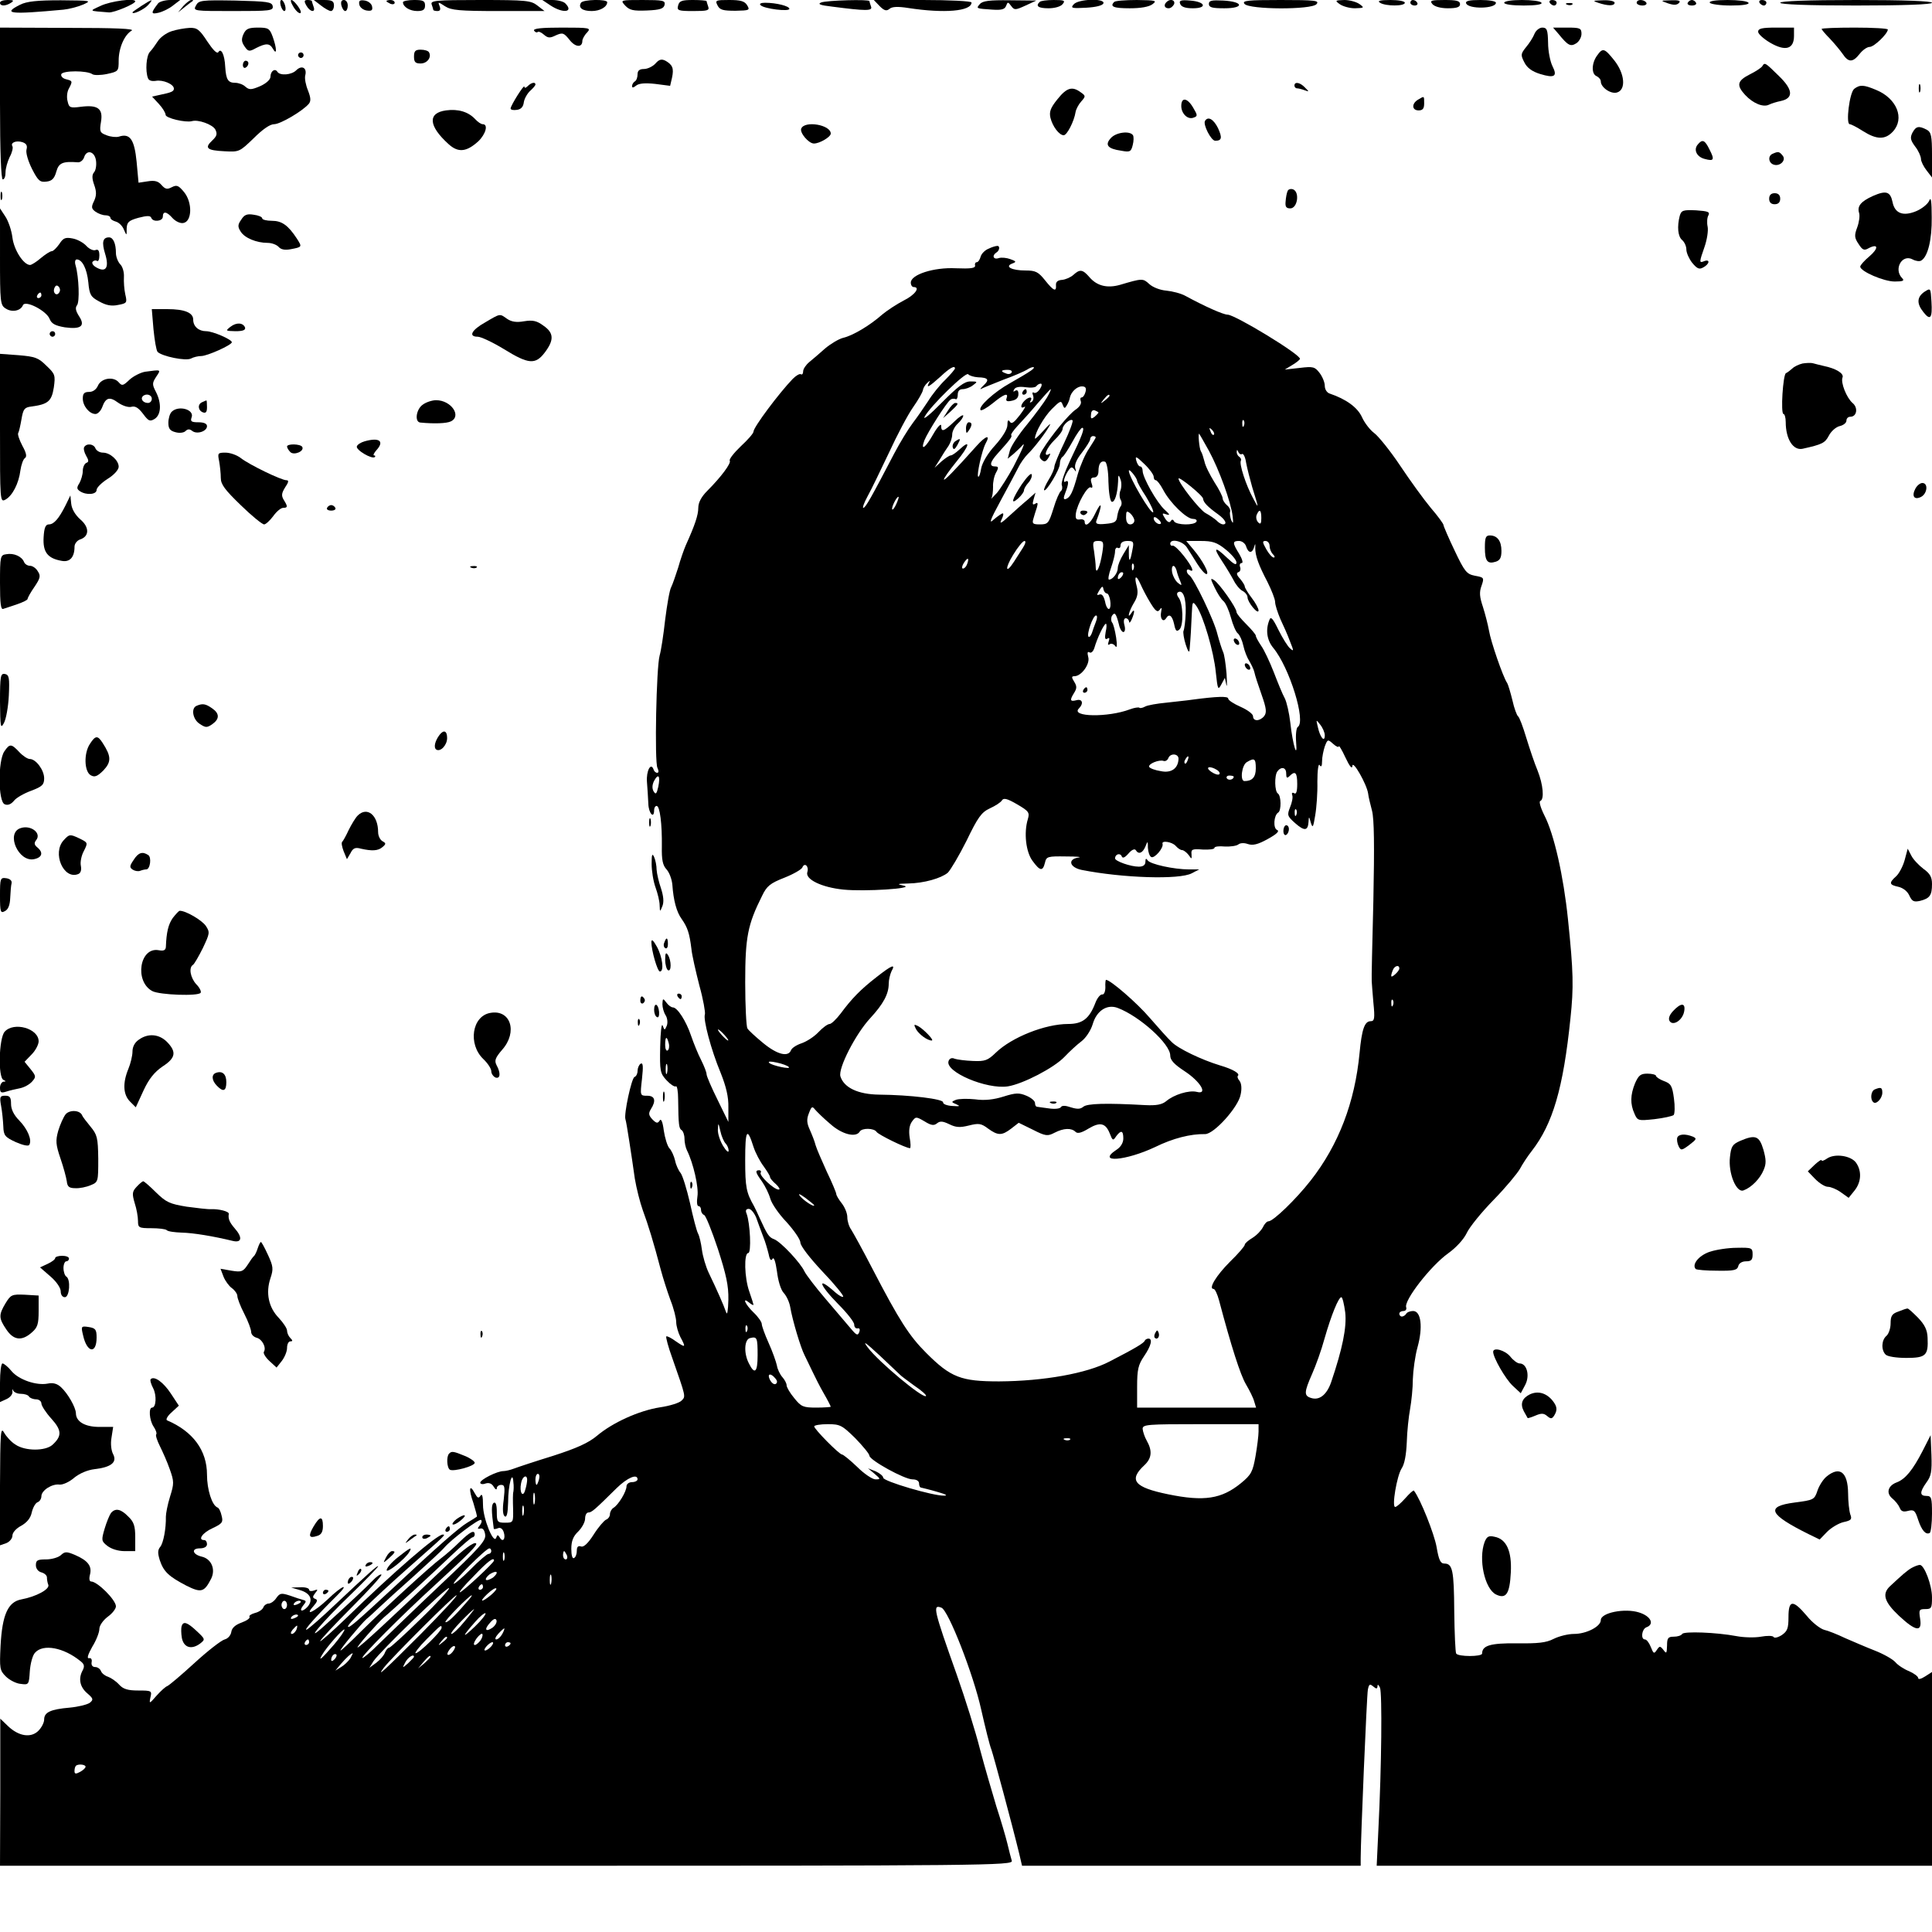 <?xml version="1.0" standalone="no"?>
<!DOCTYPE svg PUBLIC "-//W3C//DTD SVG 20010904//EN"
 "http://www.w3.org/TR/2001/REC-SVG-20010904/DTD/svg10.dtd">
<svg version="1.0" xmlns="http://www.w3.org/2000/svg"
 width="700pt" height="700pt" viewBox="0 0 700 700"
 preserveAspectRatio="xMidYMid meet">
<g transform="translate(0,700) scale(0.1,-0.1)"
fill="#000000" stroke="none">
<path d="M0 6990 c0 -13 20 -13 40 0 12 8 9 10 -12 10 -16 0 -28 -4 -28 -10z"/>
<path d="M73 6983 c-66 -33 -37 -36 157 -18 20 2 51 10 70 18 34 15 31 15 -80
16 -86 0 -123 -4 -147 -16z"/>
<path d="M365 6979 c-43 -20 -45 -18 30 -24 19 -1 95 31 95 40 0 13 -89 1
-125 -16z"/>
<path d="M513 6979 c-18 -12 -33 -22 -33 -24 0 -9 41 10 56 26 22 24 17 24
-23 -2z"/>
<path d="M573 6988 c-27 -35 -27 -41 2 -34 16 4 40 16 53 27 l25 19 -35 0
c-20 0 -40 -6 -45 -12z"/>
<path d="M664 6978 l-19 -23 25 20 c14 11 27 21 29 22 2 2 0 3 -6 3 -5 0 -18
-10 -29 -22z"/>
<path d="M710 6980 c-11 -20 -8 -20 135 -20 134 0 146 1 143 18 -3 15 -19 17
-135 20 -124 2 -133 1 -143 -18z"/>
<path d="M1017 6980 c3 -11 9 -20 13 -20 5 0 6 9 3 20 -3 11 -9 20 -13 20 -5
0 -6 -9 -3 -20z"/>
<path d="M1060 6981 c11 -22 30 -37 30 -24 -1 11 -26 43 -34 43 -4 0 -2 -9 4
-19z"/>
<path d="M1110 6980 c13 -24 35 -27 26 -4 -3 9 -6 18 -6 20 0 2 -7 4 -15 4
-13 0 -14 -4 -5 -20z"/>
<path d="M1163 6980 c14 -11 30 -20 36 -20 6 0 11 9 11 20 0 16 -7 20 -36 20
l-37 0 26 -20z"/>
<path d="M1237 6980 c3 -11 9 -20 14 -20 5 0 9 9 9 20 0 11 -6 20 -14 20 -9 0
-12 -7 -9 -20z"/>
<path d="M1302 6983 c2 -10 14 -19 26 -21 19 -3 23 1 20 15 -2 10 -14 19 -26
21 -19 3 -23 -1 -20 -15z"/>
<path d="M1400 6996 c0 -2 7 -6 15 -10 8 -3 15 -1 15 4 0 6 -7 10 -15 10 -8 0
-15 -2 -15 -4z"/>
<path d="M1460 6992 c0 -17 25 -32 52 -32 21 0 28 5 28 20 0 17 -7 20 -40 20
-22 0 -40 -4 -40 -8z"/>
<path d="M1564 6984 c3 -9 6 -18 6 -20 0 -2 7 -4 15 -4 10 0 12 6 8 17 -7 17
-6 17 20 0 22 -14 51 -17 193 -17 l167 0 -26 20 c-23 18 -40 20 -207 20 -162
0 -181 -2 -176 -16z"/>
<path d="M1995 6980 c46 -30 85 -24 53 8 -7 7 -28 12 -47 12 l-36 0 30 -20z"/>
<path d="M2105 6990 c-11 -18 5 -30 39 -30 30 0 56 15 56 32 0 12 -88 10 -95
-2z"/>
<path d="M2265 6980 c16 -17 29 -20 79 -18 49 2 61 7 64 21 3 15 -6 17 -79 17
-82 0 -82 0 -64 -20z"/>
<path d="M2457 6980 c-5 -18 0 -20 55 -20 51 0 59 2 54 16 -3 9 -6 18 -6 20 0
2 -22 4 -49 4 -40 0 -50 -3 -54 -20z"/>
<path d="M2600 6980 c8 -16 20 -19 65 -19 50 1 53 2 42 20 -9 15 -24 19 -65
19 -49 0 -52 -1 -42 -20z"/>
<path d="M2975 6991 c-14 -6 -3 -10 40 -15 123 -16 147 -16 141 0 -3 9 -6 18
-6 20 0 7 -154 3 -175 -5z"/>
<path d="M3187 6978 c17 -17 25 -19 36 -10 9 8 30 9 68 3 130 -20 229 -12 229
20 0 5 -80 9 -177 9 l-177 0 21 -22z"/>
<path d="M3550 6985 c-14 -16 -14 -16 47 -20 31 -2 43 1 48 13 6 16 7 16 19 0
11 -15 15 -15 52 2 l39 18 -96 1 c-74 1 -99 -2 -109 -14z"/>
<path d="M3767 6993 c-16 -15 -5 -23 32 -23 22 0 44 6 51 15 11 13 6 15 -32
15 -25 0 -48 -3 -51 -7z"/>
<path d="M3890 6984 c-12 -13 -7 -15 45 -12 36 2 60 8 63 16 6 19 -92 16 -108
-4z"/>
<path d="M4037 6993 c-17 -17 -2 -23 56 -23 40 0 70 5 83 15 17 13 12 14 -57
15 -42 0 -79 -3 -82 -7z"/>
<path d="M4227 6993 c-12 -11 -8 -23 7 -23 8 0 16 7 20 15 5 15 -14 21 -27 8z"/>
<path d="M4276 6986 c4 -11 19 -16 46 -16 54 0 45 24 -10 28 -34 3 -41 0 -36
-12z"/>
<path d="M4380 6986 c0 -13 12 -16 56 -16 73 0 70 24 -4 28 -42 2 -52 0 -52
-12z"/>
<path d="M4509 6986 c17 -21 243 -22 261 -1 11 13 -3 15 -130 15 -119 0 -141
-2 -131 -14z"/>
<path d="M4854 6985 c11 -8 36 -15 55 -15 34 1 35 2 17 15 -11 8 -36 15 -55
15 -34 -1 -35 -2 -17 -15z"/>
<path d="M5000 6990 c20 -13 90 -13 90 0 0 6 -24 10 -52 10 -38 0 -49 -3 -38
-10z"/>
<path d="M5110 6990 c0 -5 7 -10 16 -10 8 0 12 5 9 10 -3 6 -10 10 -16 10 -5
0 -9 -4 -9 -10z"/>
<path d="M5190 6985 c8 -9 30 -15 56 -15 32 0 44 4 44 15 0 12 -13 15 -56 15
-49 0 -55 -2 -44 -15z"/>
<path d="M5312 6988 c8 -22 108 -20 108 2 0 6 -25 10 -56 10 -40 0 -55 -3 -52
-12z"/>
<path d="M5450 6990 c0 -6 30 -10 71 -10 44 0 68 4 64 10 -3 6 -35 10 -71 10
-36 0 -64 -4 -64 -10z"/>
<path d="M5615 6990 c3 -5 10 -10 16 -10 5 0 9 5 9 10 0 6 -7 10 -16 10 -8 0
-12 -4 -9 -10z"/>
<path d="M5790 6990 c36 -12 60 -12 60 0 0 6 -19 10 -42 9 -37 -1 -39 -2 -18
-9z"/>
<path d="M5930 6990 c0 -5 9 -10 21 -10 11 0 17 5 14 10 -3 6 -13 10 -21 10
-8 0 -14 -4 -14 -10z"/>
<path d="M6043 6988 c21 -7 32 -7 40 1 8 8 0 11 -28 10 -40 -1 -40 -1 -12 -11z"/>
<path d="M6115 6990 c-3 -5 3 -10 15 -10 12 0 18 5 15 10 -3 6 -10 10 -15 10
-5 0 -12 -4 -15 -10z"/>
<path d="M6195 6990 c3 -5 38 -10 76 -10 44 0 68 4 64 10 -3 6 -38 10 -76 10
-44 0 -68 -4 -64 -10z"/>
<path d="M6375 6990 c3 -5 10 -10 16 -10 5 0 9 5 9 10 0 6 -7 10 -16 10 -8 0
-12 -4 -9 -10z"/>
<path d="M6450 6990 c0 -6 98 -10 275 -10 177 0 275 4 275 10 0 6 -98 10 -275
10 -177 0 -275 -4 -275 -10z"/>
<path d="M2756 6981 c13 -13 104 -24 104 -13 0 10 -47 22 -88 22 -16 0 -22 -4
-16 -9z"/>
<path d="M5678 6983 c7 -3 16 -2 19 1 4 3 -2 6 -13 5 -11 0 -14 -3 -6 -6z"/>
<path d="M0 6625 c0 -177 4 -275 10 -275 6 0 10 11 10 25 0 15 7 39 15 56 9
16 13 34 10 39 -8 13 13 22 36 15 15 -5 19 -13 15 -27 -3 -12 6 -42 20 -70 22
-43 29 -49 52 -46 20 2 29 11 36 36 9 32 23 38 78 34 9 -1 20 8 23 19 10 29
39 20 43 -14 2 -16 -1 -34 -7 -41 -8 -9 -8 -22 0 -45 9 -25 9 -39 0 -59 -11
-22 -10 -28 5 -39 10 -7 26 -13 36 -13 10 0 18 -4 18 -9 0 -5 9 -11 20 -14 11
-3 24 -16 29 -29 10 -23 10 -23 10 4 1 23 7 29 43 39 31 8 43 8 46 0 6 -17 42
-13 42 4 0 21 14 19 35 -5 11 -12 28 -20 39 -18 32 5 34 74 3 112 -20 24 -26
27 -44 18 -17 -9 -24 -8 -38 8 -12 14 -25 17 -50 13 l-33 -5 -7 76 c-8 81 -24
104 -64 91 -10 -3 -30 -1 -45 5 -24 9 -26 13 -20 49 8 48 -12 62 -74 54 -38
-5 -42 -3 -47 20 -4 14 -2 34 4 45 15 28 14 29 -10 35 -12 3 -19 11 -17 18 5
14 94 14 113 0 6 -4 29 -4 53 1 41 9 42 10 42 49 0 45 21 93 47 108 13 7 -60
10 -229 10 l-248 1 0 -275z"/>
<path d="M622 6887 c-19 -6 -41 -22 -50 -36 -9 -14 -22 -32 -29 -39 -13 -14
-17 -69 -7 -95 3 -9 14 -12 28 -10 26 5 66 -12 66 -28 0 -10 -8 -14 -52 -23
l-27 -6 25 -27 c13 -14 24 -32 24 -39 0 -12 72 -29 95 -23 23 7 75 -12 85 -30
8 -16 6 -24 -11 -40 -29 -27 -20 -36 44 -39 54 -3 55 -2 106 47 32 32 59 51
74 51 23 0 104 48 126 74 8 10 7 22 -3 48 -8 19 -13 44 -10 55 7 27 -12 38
-32 19 -17 -18 -60 -21 -69 -6 -9 14 -25 2 -25 -18 0 -10 -15 -24 -37 -34 -33
-14 -40 -14 -54 -2 -8 8 -25 14 -37 14 -26 0 -33 12 -36 58 -2 44 -15 70 -25
53 -5 -7 -20 9 -40 39 -28 43 -37 50 -64 49 -18 -1 -47 -6 -65 -12z"/>
<path d="M882 6876 c-8 -18 -7 -28 4 -44 13 -19 17 -20 42 -6 36 18 49 18 61
-3 15 -26 14 2 -1 44 -11 30 -16 33 -53 33 -34 0 -44 -4 -53 -24z"/>
<path d="M1935 6889 c4 -6 10 -8 13 -5 3 3 13 -1 22 -9 15 -13 22 -14 44 -3
25 11 29 9 50 -17 21 -27 46 -28 46 -3 0 6 7 20 17 30 15 17 12 18 -91 18 -73
0 -105 -3 -101 -11z"/>
<path d="M5560 6878 c-5 -13 -19 -35 -31 -49 -19 -24 -20 -28 -6 -55 10 -20
28 -33 57 -42 52 -16 64 -9 45 28 -8 16 -16 54 -16 85 -1 47 -4 55 -21 55 -10
0 -23 -10 -28 -22z"/>
<path d="M5646 6878 c35 -43 44 -48 65 -35 10 6 19 22 19 34 0 21 -5 23 -52
23 l-51 0 19 -22z"/>
<path d="M6370 6885 c0 -8 20 -26 44 -40 55 -32 86 -23 86 25 l0 30 -65 0
c-50 0 -65 -3 -65 -15z"/>
<path d="M6600 6895 c0 -2 13 -18 30 -35 16 -17 37 -42 46 -55 21 -32 37 -32
62 0 11 14 27 25 36 25 16 0 65 47 66 63 0 4 -54 7 -120 7 -66 0 -120 -2 -120
-5z"/>
<path d="M1500 6795 c0 -20 5 -25 24 -25 24 0 41 23 30 41 -3 5 -16 9 -30 9
-19 0 -24 -5 -24 -25z"/>
<path d="M5786 6798 c-20 -28 -20 -67 -1 -74 8 -4 15 -12 15 -19 0 -22 37 -47
59 -40 33 10 28 68 -10 116 -36 45 -42 47 -63 17z"/>
<path d="M1080 6800 c0 -5 5 -10 10 -10 6 0 10 5 10 10 0 6 -4 10 -10 10 -5 0
-10 -4 -10 -10z"/>
<path d="M2375 6770 c-10 -11 -29 -20 -42 -20 -16 0 -23 -6 -23 -19 0 -11 -4
-23 -10 -26 -5 -3 -10 -11 -10 -17 0 -7 5 -6 15 2 10 8 32 10 69 6 l54 -7 7
30 c7 34 2 46 -24 61 -14 7 -23 5 -36 -10z"/>
<path d="M880 6764 c0 -8 5 -12 10 -9 6 3 10 10 10 16 0 5 -4 9 -10 9 -5 0
-10 -7 -10 -16z"/>
<path d="M6385 6760 c-4 -6 -24 -19 -46 -30 -45 -23 -48 -39 -16 -74 29 -31
66 -46 87 -35 8 4 27 10 42 13 47 10 45 41 -7 91 -50 49 -51 50 -60 35z"/>
<path d="M1912 6688 c-7 -7 -12 -8 -12 -2 0 11 -49 -67 -50 -79 0 -5 10 -7 23
-5 15 2 23 11 25 28 2 13 13 32 23 41 10 9 19 19 19 23 0 10 -15 7 -28 -6z"/>
<path d="M4690 6690 c0 -5 4 -10 9 -10 5 0 18 -3 28 -7 17 -6 17 -6 1 10 -18
19 -38 22 -38 7z"/>
<path d="M6952 6680 c0 -14 2 -19 5 -12 2 6 2 18 0 25 -3 6 -5 1 -5 -13z"/>
<path d="M6718 6678 c-17 -14 -31 -128 -16 -128 5 0 26 -11 48 -25 49 -31 80
-32 108 -2 44 47 15 120 -60 151 -45 19 -59 20 -80 4z"/>
<path d="M3831 6640 c-25 -31 -30 -45 -25 -67 8 -32 32 -63 48 -63 12 0 38 51
43 84 2 11 11 28 21 39 16 18 16 20 -3 33 -30 22 -50 17 -84 -26z"/>
<path d="M5138 6639 c-24 -14 -23 -39 2 -39 15 0 20 7 20 25 0 28 1 28 -22 14z"/>
<path d="M4280 6616 c0 -28 24 -51 45 -42 15 5 14 9 -2 36 -21 36 -43 39 -43
6z"/>
<path d="M1616 6600 c-67 -9 -64 -56 9 -122 35 -32 65 -29 108 10 27 26 37 62
16 62 -6 0 -18 8 -27 18 -25 27 -62 38 -106 32z"/>
<path d="M4366 6562 c-8 -13 22 -72 37 -72 24 0 26 11 10 46 -16 32 -36 44
-47 26z"/>
<path d="M2903 6534 c-6 -15 27 -54 46 -54 21 0 61 24 61 36 0 32 -95 48 -107
18z"/>
<path d="M6929 6519 c-9 -18 -7 -27 10 -50 12 -15 21 -36 21 -45 0 -8 9 -27
20 -41 l20 -26 0 81 c0 70 -3 83 -19 92 -29 15 -39 13 -52 -11z"/>
<path d="M4025 6500 c-23 -25 -12 -39 37 -46 32 -6 36 -4 42 20 4 15 4 31 1
36 -11 17 -61 11 -80 -10z"/>
<path d="M6151 6476 c-16 -19 -3 -45 26 -52 33 -9 36 -3 17 34 -17 35 -26 39
-43 18z"/>
<path d="M6423 6443 c-18 -7 -16 -32 2 -39 23 -9 48 15 34 32 -12 15 -16 16
-36 7z"/>
<path d="M4665 6307 c-3 -6 -6 -23 -7 -37 -2 -19 2 -25 17 -25 26 0 35 59 10
69 -9 3 -18 0 -20 -7z"/>
<path d="M2 6290 c0 -14 2 -19 5 -12 2 6 2 18 0 25 -3 6 -5 1 -5 -13z"/>
<path d="M6786 6290 c-44 -20 -58 -37 -50 -62 3 -10 0 -33 -7 -52 -11 -29 -10
-38 5 -60 14 -22 20 -25 37 -15 35 18 36 -1 2 -30 -18 -15 -33 -32 -33 -37 0
-17 85 -54 125 -54 30 0 36 3 27 12 -32 32 -1 89 38 68 11 -6 25 -8 31 -4 24
14 39 76 38 156 0 59 -3 77 -9 61 -5 -12 -26 -29 -47 -38 -48 -20 -78 -8 -86
33 -8 38 -23 43 -71 22z"/>
<path d="M6410 6280 c0 -13 7 -20 20 -20 13 0 20 7 20 20 0 13 -7 20 -20 20
-13 0 -20 -7 -20 -20z"/>
<path d="M0 6070 c0 -166 1 -176 21 -188 23 -15 54 -8 62 12 8 20 86 -20 97
-50 7 -17 20 -24 55 -30 59 -8 75 5 51 41 -12 19 -14 30 -7 39 10 12 7 101 -5
144 -4 12 -2 22 4 22 20 0 37 -34 42 -83 4 -45 9 -53 39 -69 25 -14 44 -18 68
-13 33 6 34 8 27 38 -4 18 -6 46 -5 64 1 17 -5 38 -14 46 -8 9 -15 27 -15 40
0 35 -10 57 -25 57 -23 0 -27 -18 -14 -60 15 -49 3 -68 -30 -50 -12 6 -19 15
-16 21 4 5 11 7 16 4 5 -4 9 5 9 19 0 18 -4 24 -14 20 -8 -3 -23 4 -33 15 -11
12 -33 24 -50 27 -26 5 -34 2 -48 -20 -10 -14 -22 -26 -27 -26 -6 0 -23 -11
-40 -25 -16 -14 -34 -25 -39 -25 -23 0 -58 53 -64 99 -3 26 -15 61 -26 77
l-19 29 0 -175z m215 -129 c-9 -16 -25 -3 -18 15 4 10 9 12 15 6 6 -6 7 -15 3
-21z m-65 -11 c0 -5 -5 -10 -11 -10 -5 0 -7 5 -4 10 3 6 8 10 11 10 2 0 4 -4
4 -10z"/>
<path d="M6086 6218 c-10 -39 -7 -75 9 -88 8 -7 15 -22 15 -34 0 -12 10 -34
21 -48 18 -22 26 -25 40 -17 23 12 26 31 4 23 -19 -8 -19 -5 1 52 9 26 14 59
11 73 -3 14 -2 33 3 41 6 12 -1 15 -45 18 -47 2 -53 0 -59 -20z"/>
<path d="M874 6204 c-13 -18 -13 -26 -2 -43 14 -23 57 -41 98 -41 15 0 33 -7
40 -15 8 -9 22 -12 43 -8 42 8 42 8 23 38 -32 49 -55 65 -91 65 -19 0 -35 4
-35 9 0 5 -14 11 -31 13 -24 4 -34 0 -45 -18z"/>
<path d="M3582 6099 c-13 -5 -26 -18 -29 -29 -3 -11 -9 -20 -14 -20 -5 0 -8
-6 -6 -12 1 -10 -16 -12 -70 -10 -80 4 -163 -23 -163 -52 0 -9 5 -16 10 -16
26 0 5 -29 -36 -49 -25 -13 -60 -36 -78 -51 -44 -39 -106 -76 -141 -84 -16 -4
-46 -22 -66 -39 -20 -18 -46 -40 -57 -49 -12 -10 -22 -25 -22 -33 0 -9 -4 -14
-8 -11 -5 3 -18 -5 -30 -17 -50 -52 -142 -175 -142 -191 0 -6 -21 -30 -46 -53
-25 -24 -43 -47 -40 -52 6 -9 -31 -59 -82 -110 -21 -21 -32 -42 -32 -61 0 -26
-12 -62 -45 -135 -7 -16 -20 -53 -28 -82 -9 -28 -20 -60 -25 -70 -6 -10 -15
-63 -22 -118 -6 -55 -15 -113 -20 -130 -12 -41 -19 -386 -8 -407 5 -11 5 -18
-1 -18 -5 0 -11 5 -13 12 -10 28 -27 -6 -24 -45 2 -23 4 -59 5 -79 1 -35 21
-57 21 -23 0 8 4 15 9 15 12 0 20 -66 19 -147 -1 -48 3 -68 17 -83 10 -11 19
-35 21 -55 4 -57 15 -99 34 -125 21 -30 28 -51 35 -107 2 -23 16 -83 29 -134
14 -50 22 -97 20 -104 -7 -18 22 -128 57 -212 20 -50 29 -88 28 -125 l0 -53
-39 80 c-22 44 -40 86 -40 93 0 7 -9 30 -20 52 -11 21 -27 61 -36 87 -18 54
-50 103 -66 103 -6 0 -17 8 -24 18 -12 16 -13 15 -14 -6 0 -12 5 -31 12 -41 6
-10 8 -26 4 -37 -8 -18 -8 -18 -15 0 -4 11 -8 -23 -9 -76 -2 -89 0 -97 23
-122 14 -15 29 -25 34 -22 4 3 8 -18 8 -47 1 -94 3 -106 13 -112 5 -3 10 -17
10 -31 0 -13 4 -32 9 -42 23 -46 43 -134 38 -166 -3 -20 -2 -36 4 -36 5 0 9
-6 9 -14 0 -8 5 -16 11 -18 6 -2 28 -57 50 -123 30 -93 39 -133 38 -184 -1
-39 -4 -58 -8 -46 -8 24 -34 83 -63 143 -11 23 -22 61 -25 85 -3 23 -9 49 -14
58 -5 9 -18 59 -29 110 -12 52 -27 100 -34 109 -7 8 -17 29 -20 45 -4 17 -13
37 -21 45 -7 8 -16 37 -20 64 -4 32 -10 45 -15 36 -7 -11 -12 -10 -26 4 -14
15 -15 22 -6 37 20 31 15 49 -13 49 -26 0 -26 0 -19 61 5 46 4 60 -5 55 -6 -4
-11 -16 -11 -26 0 -10 -5 -20 -11 -22 -11 -4 -39 -135 -33 -153 2 -5 8 -41 14
-80 6 -38 15 -99 20 -135 6 -36 19 -87 29 -115 19 -51 39 -116 65 -215 8 -30
24 -80 35 -110 12 -30 21 -66 21 -80 0 -14 7 -38 15 -54 21 -39 19 -40 -16
-16 -16 12 -32 20 -35 18 -2 -3 7 -38 22 -79 50 -143 49 -138 33 -154 -8 -8
-43 -19 -78 -24 -76 -12 -171 -55 -228 -103 -31 -26 -73 -45 -160 -73 -65 -20
-128 -41 -141 -46 -13 -5 -30 -9 -38 -9 -23 0 -84 -31 -84 -42 0 -5 9 -7 19
-3 13 4 23 0 30 -12 6 -10 11 -12 11 -5 0 6 7 12 16 12 13 0 14 -9 9 -54 -5
-35 -3 -56 4 -60 7 -5 11 11 12 51 0 63 16 120 19 73 2 -14 1 -29 0 -35 -2 -5
-2 -33 -1 -61 1 -50 1 -51 -29 -51 -28 0 -30 3 -30 39 0 26 -4 37 -11 33 -9
-6 -9 -28 0 -94 1 -2 8 -1 15 2 9 4 17 -2 21 -14 8 -24 -3 -39 -14 -20 -7 11
-9 11 -13 0 -9 -27 -48 69 -48 118 0 31 -3 43 -9 34 -7 -11 -11 -9 -21 9 -19
36 -23 15 -5 -35 8 -26 14 -49 13 -50 -2 -2 -17 -11 -35 -22 -29 -17 -110 -88
-267 -235 -133 -123 -160 -147 -165 -142 -6 6 87 97 219 214 136 120 136 120
124 120 -21 0 -177 -135 -351 -304 -51 -49 -93 -86 -93 -82 0 4 51 59 114 122
62 62 111 116 108 119 -3 3 -18 -7 -32 -22 -25 -26 -86 -83 -174 -163 -81 -73
-10 12 92 110 56 54 102 102 102 105 0 6 -37 -27 -157 -140 -46 -44 -92 -84
-101 -89 -17 -8 39 54 107 121 51 50 22 40 -32 -12 -49 -46 -86 -63 -51 -24
14 16 16 23 6 26 -10 4 -10 8 0 21 11 13 10 15 -5 9 -9 -3 -17 -2 -17 3 0 6
-15 10 -32 9 l-33 -1 31 -9 c39 -11 50 -36 28 -61 -20 -21 -33 -16 -14 7 10
12 10 15 -1 18 -8 2 -30 9 -49 16 -31 10 -36 9 -49 -9 -7 -11 -20 -20 -28 -20
-7 0 -16 -6 -19 -14 -3 -8 -17 -17 -30 -20 -14 -4 -23 -10 -20 -14 3 -5 -10
-14 -29 -21 -22 -8 -35 -19 -37 -34 -2 -12 -12 -24 -24 -27 -12 -3 -61 -41
-109 -85 -48 -44 -93 -82 -99 -84 -6 -2 -23 -17 -39 -35 -26 -30 -27 -30 -22
-6 6 24 4 25 -44 25 -38 0 -55 5 -70 22 -11 12 -29 24 -40 28 -10 3 -22 12
-25 20 -3 8 -12 15 -21 15 -10 0 -15 7 -13 18 2 10 -2 16 -10 14 -8 -1 -3 14
12 41 15 24 26 53 26 65 0 12 13 31 30 44 17 12 30 29 30 38 0 23 -67 90 -90
90 -6 0 -8 10 -4 25 8 31 -8 51 -54 71 -31 13 -37 13 -52 -1 -9 -8 -33 -15
-53 -15 -31 0 -37 -3 -37 -21 0 -12 8 -23 20 -26 11 -3 20 -11 20 -18 0 -8 2
-20 5 -27 6 -16 -44 -43 -98 -53 -48 -9 -69 -55 -75 -168 -4 -82 -3 -89 19
-111 13 -13 38 -26 54 -27 29 -4 30 -3 33 46 2 27 10 58 19 67 29 33 104 19
165 -31 13 -10 15 -18 8 -32 -17 -30 -11 -61 16 -84 22 -19 23 -23 10 -34 -9
-7 -42 -15 -73 -18 -70 -6 -93 -17 -93 -43 0 -11 -9 -29 -21 -41 -27 -27 -72
-20 -111 18 l-27 26 0 -267 -1 -266 1836 0 c1743 0 1835 1 1830 18 -3 9 -10
37 -16 62 -6 25 -24 86 -40 135 -15 50 -42 142 -59 206 -16 64 -54 185 -84
270 -85 239 -89 257 -56 244 25 -9 116 -242 144 -369 15 -66 31 -131 37 -145
8 -23 74 -267 101 -378 l10 -43 614 0 613 0 0 28 c0 66 22 589 26 610 4 20 7
22 19 12 12 -10 15 -10 16 1 0 8 4 5 9 -6 8 -20 6 -281 -6 -517 l-6 -128 1006
0 1006 0 0 351 0 351 -25 -16 c-14 -9 -25 -12 -25 -6 0 6 -15 17 -33 25 -18 7
-41 22 -50 33 -10 11 -44 30 -75 42 -31 12 -79 33 -107 45 -27 13 -62 27 -76
30 -14 4 -43 26 -63 51 -50 59 -66 58 -66 -5 0 -41 -4 -51 -24 -65 -14 -9 -27
-12 -30 -7 -3 5 -24 5 -46 1 -22 -4 -62 -3 -88 2 -74 14 -191 18 -197 8 -4 -6
-17 -10 -31 -10 -20 0 -24 -5 -24 -32 -1 -29 -2 -31 -13 -16 -12 15 -14 15
-24 0 -10 -15 -12 -14 -22 11 -6 15 -15 27 -21 27 -16 0 -12 37 5 44 31 11 16
41 -27 54 -51 16 -138 -1 -138 -28 0 -23 -52 -50 -97 -50 -21 0 -54 -8 -74
-18 -27 -14 -57 -17 -133 -16 -96 1 -126 -8 -126 -37 0 -12 -87 -12 -94 0 -3
5 -6 73 -7 153 -1 149 -6 173 -36 173 -14 0 -20 13 -28 60 -8 46 -58 173 -82
204 -2 3 -16 -10 -31 -27 -16 -18 -32 -32 -37 -32 -13 0 6 112 23 139 11 16
17 50 19 95 1 39 7 94 12 121 5 28 10 76 10 108 1 31 8 84 17 116 20 72 13
131 -16 131 -10 0 -22 -4 -25 -10 -3 -5 -10 -10 -16 -10 -5 0 -9 5 -9 10 0 6
7 10 15 10 8 0 12 6 10 13 -10 24 89 151 152 196 28 20 56 50 67 73 10 22 54
76 98 121 44 45 86 96 95 112 9 17 28 46 43 65 76 98 114 227 140 480 12 113
11 168 -9 360 -16 155 -50 308 -86 377 -13 26 -20 50 -14 51 15 6 10 60 -10
110 -11 26 -29 80 -41 119 -12 40 -25 75 -30 78 -4 3 -14 29 -20 57 -7 29 -16
58 -19 63 -15 21 -60 152 -66 190 -4 22 -14 61 -22 86 -12 36 -14 53 -5 77 10
29 9 30 -24 36 -30 6 -37 14 -74 92 -22 46 -40 88 -40 92 0 4 -20 32 -46 62
-25 30 -75 99 -111 153 -36 54 -79 107 -94 118 -15 11 -35 37 -44 57 -16 36
-58 66 -117 86 -10 3 -18 15 -18 28 0 13 -9 34 -19 47 -17 22 -23 24 -72 18
l-54 -6 28 17 c15 9 27 19 27 22 0 17 -234 159 -262 160 -16 0 -83 30 -153 68
-16 9 -48 17 -69 19 -23 2 -49 12 -62 24 -23 21 -25 21 -106 -3 -46 -13 -83
-4 -110 27 -25 29 -35 31 -59 9 -10 -9 -29 -17 -41 -18 -15 -1 -23 -7 -22 -19
2 -26 -9 -21 -40 18 -24 30 -34 35 -70 35 -50 0 -77 14 -49 25 16 6 16 8 -6
16 -13 5 -32 7 -42 4 -20 -7 -26 9 -9 20 12 7 14 25 3 24 -5 0 -19 -4 -31 -10z
m-122 -434 c0 -3 -16 -22 -35 -41 -20 -19 -48 -54 -62 -77 -15 -23 -40 -59
-56 -80 -16 -21 -46 -70 -67 -110 -83 -159 -104 -197 -112 -197 -4 0 3 19 16
43 13 23 47 94 77 157 29 63 68 137 87 164 19 27 35 55 36 63 1 7 8 19 16 26
10 9 11 9 6 0 -12 -22 1 -14 41 22 35 33 53 42 53 30z m275 -8 c-11 -8 -45
-28 -75 -45 -58 -32 -118 -87 -107 -98 3 -3 23 8 44 25 40 33 58 40 50 18 -4
-10 2 -13 19 -9 16 3 24 11 24 24 0 12 -4 17 -12 12 -7 -5 -8 -3 -3 6 5 8 20
10 41 7 19 -3 36 -1 39 4 4 5 10 9 16 9 5 0 4 -9 -3 -19 -7 -11 -16 -17 -22
-14 -5 4 -7 -1 -3 -10 3 -9 1 -19 -5 -23 -7 -4 -8 -3 -4 4 9 16 -7 15 -22 0
-15 -15 -16 -31 0 -22 6 4 -1 -9 -17 -30 -21 -27 -30 -34 -36 -24 -6 9 -9 5
-9 -12 0 -15 -18 -44 -44 -73 -27 -29 -47 -63 -51 -84 -3 -19 -8 -33 -11 -30
-6 6 14 96 27 120 19 34 1 29 -33 -9 -84 -94 -118 -128 -118 -121 0 5 20 33
45 64 47 57 54 84 12 45 -13 -12 -27 -22 -32 -22 -5 0 -20 -10 -34 -22 l-25
-23 19 30 c10 17 24 39 32 50 7 11 13 29 13 41 0 11 9 29 20 39 11 10 20 23
20 29 0 5 -15 -4 -33 -22 -38 -36 -47 -39 -47 -14 0 9 -13 -4 -28 -30 -28 -50
-48 -65 -33 -24 12 30 81 139 95 148 5 4 14 4 18 2 4 -3 8 4 8 15 0 14 6 21
18 21 10 0 27 6 37 14 18 13 17 14 -9 14 -22 0 -45 -18 -104 -77 -41 -42 -69
-65 -62 -51 20 38 150 165 158 154 4 -5 20 -10 35 -11 38 -1 43 -9 20 -30 -10
-10 -14 -15 -8 -12 5 3 42 18 80 33 39 14 77 31 85 36 23 15 37 12 15 -3z
m-70 -7 c-3 -5 -12 -7 -20 -3 -21 7 -19 13 6 13 11 0 18 -4 14 -10z m268 -70
c-3 -11 -9 -20 -14 -20 -5 0 -6 -6 -3 -14 3 -9 -5 -21 -20 -31 -23 -16 -85
-90 -119 -145 -12 -20 -13 -27 -3 -36 10 -9 16 -7 25 8 7 12 8 17 2 13 -24
-14 -9 23 19 50 17 16 30 34 30 41 0 14 28 39 36 31 3 -3 -10 -39 -30 -81 -20
-41 -36 -80 -36 -88 0 -7 -9 -28 -21 -47 -11 -18 -18 -35 -16 -37 7 -8 57 75
57 95 0 11 4 22 10 26 5 3 21 28 36 55 15 28 31 50 35 50 10 0 2 -24 -44 -119
-19 -40 -33 -80 -30 -88 3 -8 2 -18 -3 -22 -5 -3 -18 -32 -27 -63 -17 -54 -20
-58 -49 -58 -26 0 -29 3 -24 20 3 11 9 30 13 42 4 15 3 19 -6 13 -10 -6 -11
-2 -6 16 l7 24 -28 -25 c-16 -13 -46 -40 -68 -60 -29 -27 -36 -30 -27 -12 6
12 8 22 4 22 -3 0 -18 -10 -32 -22 -19 -18 -15 -5 24 67 27 50 56 104 64 120
8 17 24 39 35 50 23 22 68 81 80 105 4 8 -6 -1 -23 -20 -17 -19 -31 -32 -31
-29 -1 20 33 79 61 107 29 29 34 32 39 16 6 -15 8 -15 15 -3 5 8 10 20 11 27
4 21 25 42 44 42 13 0 17 -6 13 -20z m-140 -21 c-10 -17 -42 -60 -71 -96 -30
-36 -58 -78 -63 -95 l-8 -30 22 18 c12 11 26 24 30 29 14 17 4 -8 -31 -76 -19
-35 -46 -78 -60 -95 -15 -16 -24 -25 -20 -19 4 6 6 24 6 41 -1 16 4 40 11 52
10 18 9 22 -4 22 -21 0 -19 15 9 46 46 51 54 62 50 67 -3 2 8 18 23 34 15 16
48 52 72 81 25 29 46 52 48 52 2 0 -4 -14 -14 -31z m227 7 c0 -2 -8 -10 -17
-17 -16 -13 -17 -12 -4 4 13 16 21 21 21 13z m-40 -61 c0 -1 -6 -8 -14 -15
-12 -9 -15 -8 -13 8 0 12 6 18 14 15 7 -3 13 -6 13 -8z m527 -47 c-3 -8 -6 -5
-6 6 -1 11 2 17 5 13 3 -3 4 -12 1 -19z m-109 -33 c-3 -3 -9 2 -12 12 -6 14
-5 15 5 6 7 -7 10 -15 7 -18z m-18 -58 c37 -68 80 -186 86 -237 3 -26 2 -30
-5 -15 -4 11 -6 25 -4 31 2 6 -3 17 -12 24 -8 7 -15 18 -15 24 0 7 -13 33 -30
59 -16 26 -33 59 -36 75 -4 15 -9 32 -13 37 -6 10 -11 69 -6 63 2 -2 17 -29
35 -61z m-410 48 c0 -2 -11 -20 -24 -40 -14 -20 -32 -62 -41 -93 -18 -66 -27
-84 -43 -90 -9 -3 -10 3 -2 23 13 33 13 48 0 40 -11 -7 -2 23 13 43 8 11 12
11 20 0 6 -9 7 -8 3 5 -4 12 4 32 24 57 16 21 30 43 30 49 0 6 5 11 10 11 6 0
10 -2 10 -5z m530 -60 c5 3 12 -11 15 -32 4 -21 14 -60 22 -88 25 -80 25 -82
3 -40 -26 48 -51 125 -44 136 2 4 0 10 -6 14 -5 3 -10 12 -9 18 0 9 2 8 6 -1
2 -6 9 -10 13 -7z m-320 -82 c0 -7 3 -13 8 -13 4 0 16 -15 26 -34 25 -48 85
-106 108 -106 10 0 16 -4 13 -10 -8 -14 -72 -13 -81 1 -4 8 -8 8 -13 0 -4 -6
-12 -2 -20 11 -12 19 -11 20 6 14 13 -4 12 0 -7 17 -28 25 -80 117 -80 141 0
9 -4 16 -9 16 -5 0 -11 10 -14 21 -5 18 0 16 29 -12 19 -18 34 -39 34 -46z
m-164 -18 c1 -38 6 -71 12 -73 11 -3 21 29 23 73 0 25 2 27 8 10 5 -11 5 -29
1 -41 -5 -11 -4 -27 0 -34 5 -8 5 -19 0 -25 -4 -5 -10 -21 -12 -35 -2 -21 -9
-25 -42 -28 -29 -3 -37 0 -34 10 24 63 20 78 -6 23 -16 -33 -36 -47 -36 -25 0
6 -8 10 -17 8 -14 -2 -17 3 -15 21 5 36 43 102 54 95 6 -4 8 2 3 15 -5 15 -2
21 9 21 10 0 16 9 16 23 0 27 9 39 24 34 6 -2 12 -34 12 -72z m104 3 c0 -4 14
-30 32 -57 17 -28 29 -54 26 -57 -8 -8 -88 128 -88 150 0 11 29 -25 30 -36z
m239 -65 c1 -13 16 -29 55 -57 26 -19 34 -36 17 -36 -5 0 -16 6 -23 14 -8 7
-25 19 -40 27 -21 11 -98 109 -98 125 0 10 89 -62 89 -73z m-1111 -18 c-6 -14
-13 -23 -15 -21 -5 5 15 46 22 46 3 0 -1 -11 -7 -25z m862 -61 c0 -8 -7 -14
-15 -14 -10 0 -15 10 -15 26 0 22 2 25 15 14 8 -7 15 -19 15 -26z m460 9 c0
-20 -3 -24 -11 -16 -7 7 -9 19 -6 27 10 24 17 19 17 -11z m-364 -20 c-7 -7
-26 7 -26 19 0 6 6 6 15 -2 9 -7 13 -15 11 -17z m-500 -88 c-9 -14 -23 -36
-32 -50 -31 -48 -34 -25 -3 25 17 28 35 50 41 50 6 0 3 -11 -6 -25z m288 -17
c-8 -51 -23 -85 -24 -53 0 11 -3 37 -6 58 -6 33 -4 37 15 37 19 0 21 -4 15
-42z m109 10 c-8 -44 -13 -48 -13 -12 l0 29 -20 -33 c-11 -18 -20 -40 -20 -50
0 -18 -18 -42 -32 -42 -4 0 -1 19 7 41 8 23 15 50 15 61 0 10 5 16 10 13 6 -3
10 1 10 9 0 10 9 16 25 16 22 0 24 -3 18 -32z m197 9 c8 -13 26 -40 38 -60 13
-21 28 -37 33 -37 13 0 -14 50 -47 89 l-26 31 52 0 c43 0 59 -5 91 -31 21 -17
39 -38 39 -47 0 -11 -9 -7 -33 16 -46 44 -53 40 -20 -10 16 -24 35 -56 43 -71
8 -16 22 -33 32 -38 10 -5 18 -16 18 -23 0 -18 39 -65 40 -48 0 7 -11 28 -25
46 -14 18 -25 37 -25 41 0 5 -8 17 -17 28 -13 14 -14 21 -6 24 7 2 9 11 6 19
-3 8 0 14 6 14 6 0 2 14 -9 33 -25 40 -25 47 -1 47 11 0 23 -9 26 -20 8 -25
22 -26 29 -2 4 14 5 14 4 -3 0 -29 12 -62 44 -123 15 -30 28 -63 28 -73 0 -11
9 -38 19 -62 11 -23 27 -59 35 -81 14 -35 14 -37 1 -26 -9 7 -28 38 -43 68
-21 43 -28 50 -33 35 -14 -35 -9 -72 14 -100 59 -71 120 -268 89 -287 -5 -3
-8 -27 -6 -53 6 -70 -12 -13 -21 69 -4 35 -13 74 -20 88 -8 14 -25 56 -40 95
-15 38 -35 81 -46 96 -10 15 -19 31 -19 36 0 4 -16 23 -35 42 -19 19 -35 38
-35 44 0 15 -62 103 -81 115 -14 9 -14 6 2 -27 10 -21 24 -43 32 -49 8 -7 20
-34 27 -60 7 -26 18 -52 25 -57 7 -6 16 -26 20 -45 4 -19 14 -44 22 -56 7 -12
16 -30 18 -40 2 -11 14 -47 26 -81 18 -51 19 -65 9 -78 -16 -19 -40 -19 -40 0
0 8 -20 23 -45 34 -25 11 -45 24 -45 30 0 9 -40 8 -130 -4 -19 -3 -62 -7 -95
-11 -32 -3 -67 -9 -76 -14 -9 -5 -19 -7 -21 -4 -3 2 -18 0 -34 -6 -79 -30
-216 -28 -185 3 18 18 13 36 -9 30 -23 -6 -25 0 -8 27 10 16 10 24 0 40 -10
16 -10 20 1 20 25 0 57 44 50 69 -4 16 -3 22 5 17 6 -3 13 4 17 16 10 35 35
88 42 88 3 0 3 -14 -1 -30 -4 -22 -2 -29 6 -24 8 5 9 2 5 -10 -4 -11 -3 -15 4
-10 6 4 15 0 20 -7 6 -9 7 3 3 31 -4 25 -10 50 -15 55 -4 6 -4 17 0 24 10 15
15 8 25 -31 3 -16 11 -28 16 -28 6 0 8 11 4 25 -4 15 -2 25 5 25 6 0 11 -6 12
-12 0 -7 4 -4 9 7 12 27 12 43 0 25 -18 -28 -10 5 8 35 14 22 16 38 11 59 -11
40 -3 46 13 10 7 -16 23 -47 36 -68 19 -31 26 -36 34 -25 7 10 8 8 5 -8 -5
-24 7 -40 18 -23 11 18 22 10 29 -21 5 -25 9 -29 19 -20 16 13 14 96 -3 116
-6 8 -7 16 -2 19 18 11 30 -20 28 -75 -1 -30 -5 -59 -8 -65 -2 -5 1 -27 8 -49
8 -25 13 -32 14 -20 4 45 6 83 8 130 2 46 3 48 17 29 25 -36 63 -166 70 -239
7 -64 8 -67 20 -45 l13 24 5 -24 c3 -14 3 4 1 39 -3 35 -8 71 -13 80 -4 9 -13
37 -20 63 -11 49 -86 204 -102 214 -5 3 -9 10 -9 15 0 6 5 7 10 4 20 -12 9 13
-21 51 -17 22 -35 38 -40 37 -5 -2 -9 2 -9 7 0 20 45 10 60 -13z m300 5 c0
-10 5 -23 12 -30 7 -7 8 -12 3 -12 -6 0 -18 14 -27 30 -14 25 -15 30 -3 30 8
0 15 -8 15 -18z m-1096 -66 c-3 -9 -10 -16 -15 -16 -5 0 -4 9 3 20 14 22 21
20 12 -4z m603 -18 c-3 -8 -6 -5 -6 6 -1 11 2 17 5 13 3 -3 4 -12 1 -19z m156
-5 c2 -10 8 -27 13 -38 7 -17 6 -18 -8 -7 -9 7 -18 24 -21 37 -5 28 8 34 16 8z
m-201 -25 c-7 -7 -12 -8 -12 -2 0 6 3 14 7 17 3 4 9 5 12 2 2 -3 -1 -11 -7
-17z m-52 -58 c11 0 19 -49 9 -56 -5 -3 -12 9 -15 26 -5 20 -11 29 -20 26 -11
-4 -11 -2 -1 15 10 16 13 17 15 4 2 -8 7 -15 12 -15z m-39 -102 c-5 -13 -12
-32 -15 -42 -4 -10 -9 -16 -12 -13 -8 8 16 77 27 77 5 0 5 -9 0 -22z m829
-412 c0 -28 -17 -8 -25 29 -7 29 -7 29 8 10 9 -11 17 -29 17 -39z m51 -40 c0
5 11 -13 24 -41 15 -32 24 -43 25 -30 1 23 52 -66 57 -100 1 -11 8 -39 14 -62
8 -30 9 -127 5 -325 -4 -156 -7 -287 -6 -293 0 -5 3 -40 6 -77 6 -59 4 -68
-10 -68 -22 0 -32 -30 -40 -115 -17 -179 -76 -333 -177 -462 -54 -69 -136
-148 -153 -148 -6 0 -15 -10 -20 -21 -6 -12 -22 -29 -38 -39 -15 -9 -28 -20
-28 -25 0 -5 -24 -33 -54 -62 -49 -49 -79 -98 -59 -98 5 0 14 -19 20 -42 44
-166 77 -269 97 -303 13 -22 27 -50 30 -62 l7 -23 -215 0 -216 0 0 75 c0 63 4
80 25 111 26 38 32 64 16 64 -5 0 -11 -3 -13 -7 -3 -9 -33 -27 -128 -76 -82
-43 -238 -71 -400 -72 -138 0 -175 14 -264 103 -61 61 -97 116 -196 307 -34
66 -69 129 -76 140 -8 11 -14 31 -14 45 0 14 -9 36 -20 50 -11 14 -20 29 -20
34 0 4 -15 41 -34 80 -18 40 -37 83 -41 97 -3 13 -13 38 -21 56 -11 24 -12 38
-3 60 9 24 12 26 22 13 7 -8 31 -32 55 -52 42 -38 93 -51 107 -28 8 14 52 13
61 -1 6 -10 106 -59 121 -59 3 0 3 17 -1 38 -4 26 -1 45 8 58 14 19 15 19 46
1 24 -15 34 -16 45 -7 11 9 21 8 44 -3 24 -12 39 -13 71 -5 36 9 45 8 70 -11
36 -26 50 -26 84 0 l27 21 51 -25 c47 -24 54 -24 79 -11 33 17 61 18 76 3 7
-7 21 -4 47 12 42 25 62 20 77 -18 10 -26 12 -27 23 -10 18 24 26 21 26 -8 0
-15 -9 -31 -25 -41 -74 -49 34 -40 140 10 65 32 129 48 181 47 32 -1 121 98
129 143 5 22 3 41 -4 50 -6 7 -9 15 -6 18 9 8 -17 24 -65 38 -66 20 -152 61
-175 85 -12 11 -47 50 -79 87 -46 54 -143 138 -159 138 -1 0 -3 -12 -2 -27 0
-16 -5 -27 -11 -26 -7 1 -18 -12 -25 -30 -22 -58 -47 -77 -99 -77 -83 0 -204
-48 -262 -104 -29 -28 -39 -32 -83 -30 -27 1 -57 5 -66 8 -10 5 -19 1 -22 -8
-15 -39 138 -104 215 -92 55 9 167 67 205 107 18 19 45 44 61 56 16 12 34 39
41 62 14 49 52 74 91 59 79 -30 190 -130 190 -172 0 -17 14 -32 52 -57 58 -38
86 -86 44 -75 -28 7 -83 -10 -111 -34 -15 -12 -35 -16 -75 -14 -143 8 -211 6
-225 -6 -11 -9 -22 -9 -45 -2 -20 7 -32 7 -36 1 -3 -6 -22 -8 -43 -5 -20 3
-39 5 -43 6 -5 0 -8 6 -8 14 0 7 -14 19 -31 26 -26 11 -39 11 -83 -3 -35 -11
-68 -15 -103 -10 -28 3 -60 2 -70 -2 -17 -7 -17 -8 2 -16 16 -7 12 -8 -15 -6
-19 1 -34 7 -33 13 2 12 -118 27 -232 28 -76 1 -127 25 -140 66 -9 29 55 154
108 211 48 52 67 88 67 125 0 14 5 34 10 45 16 28 2 23 -54 -21 -58 -45 -90
-78 -130 -132 -16 -21 -34 -38 -40 -38 -7 0 -25 -13 -41 -30 -15 -16 -43 -34
-61 -40 -18 -6 -35 -17 -38 -25 -10 -26 -50 -16 -101 26 -28 23 -53 46 -57 53
-4 6 -8 81 -8 167 0 164 9 209 61 313 17 36 30 46 81 66 33 13 62 30 65 37 8
20 25 4 18 -17 -8 -26 52 -55 130 -63 77 -8 263 4 220 14 -27 6 -25 7 15 8 58
1 120 19 144 39 10 10 41 62 68 116 41 85 54 103 84 117 20 9 40 22 44 29 6
10 19 7 55 -14 43 -25 46 -30 39 -54 -15 -49 -7 -119 17 -151 27 -37 37 -39
45 -7 5 23 10 24 77 23 40 0 59 -2 44 -4 -40 -6 -32 -36 13 -45 147 -29 353
-36 398 -12 l27 14 -36 0 c-56 0 -142 19 -151 33 -5 8 -8 7 -8 -5 0 -12 -8
-18 -24 -18 -30 0 -86 20 -86 30 0 15 18 21 24 8 3 -9 11 -6 25 10 11 13 22
18 26 12 10 -17 25 -11 35 13 8 21 9 21 9 -5 1 -15 6 -30 12 -33 11 -7 46 33
41 48 -4 13 35 7 48 -8 7 -8 17 -15 23 -15 5 0 16 -8 23 -17 12 -17 12 -17 11
2 -2 18 3 20 41 17 23 -1 42 1 42 6 0 5 17 7 37 5 20 -1 42 2 49 7 7 6 21 7
35 2 18 -6 36 -2 72 18 33 18 44 29 34 33 -15 6 -12 53 4 63 12 7 11 61 -1 69
-12 7 -13 65 -2 80 14 19 32 15 32 -7 0 -17 3 -19 12 -10 21 21 28 13 28 -29
0 -27 -4 -38 -11 -33 -7 4 -10 1 -7 -7 3 -8 -1 -27 -8 -44 -11 -28 -10 -32 18
-57 34 -30 47 -29 49 5 1 20 2 20 8 -3 7 -22 9 -18 16 25 5 28 9 83 8 123 0
42 4 67 8 60 6 -9 9 -4 9 14 0 15 5 39 10 54 10 26 11 26 30 9 11 -10 20 -14
21 -9z m-581 -45 c-1 -35 -26 -53 -64 -45 -20 3 -39 10 -42 15 -6 11 36 28 52
22 6 -2 14 2 17 10 7 19 37 17 37 -2z m33 -6 c-3 -9 -8 -14 -10 -11 -3 3 -2 9
2 15 9 16 15 13 8 -4z m247 -29 c0 -32 -13 -46 -41 -46 -17 0 -10 59 9 69 27
16 32 13 32 -23z m-140 -6 c8 -5 11 -12 8 -15 -4 -4 -17 0 -30 9 -24 17 -5 23
22 6z m-2025 -61 c-6 -26 -9 -29 -17 -16 -6 11 -5 24 2 38 16 29 23 17 15 -22z
m2085 37 c0 -11 -19 -15 -25 -6 -3 5 1 10 9 10 9 0 16 -2 16 -4z m227 -138
c-3 -8 -6 -5 -6 6 -1 11 2 17 5 13 3 -3 4 -12 1 -19z m373 -557 c0 -5 -7 -14
-15 -21 -16 -14 -18 -10 -9 14 6 17 24 22 24 7z m-23 -133 c-3 -8 -6 -5 -6 6
-1 11 2 17 5 13 3 -3 4 -12 1 -19z m-2422 -108 c10 -11 16 -20 13 -20 -3 0
-13 9 -23 20 -10 11 -16 20 -13 20 3 0 13 -9 23 -20z m-202 -30 c3 -11 1 -23
-4 -26 -5 -3 -9 6 -9 20 0 31 6 34 13 6z m435 -86 c10 -10 -61 5 -71 15 -6 6
6 6 28 1 20 -4 40 -12 43 -16z m-441 -21 c-3 -10 -5 -4 -5 12 0 17 2 24 5 18
2 -7 2 -21 0 -30z m212 -256 c6 -6 11 -18 11 -26 0 -9 -9 -1 -20 17 -11 18
-20 45 -19 60 1 25 2 25 9 -6 4 -19 13 -39 19 -45z m101 -12 c7 -22 24 -54 37
-71 12 -17 23 -34 23 -39 0 -4 10 -16 22 -26 11 -11 16 -19 9 -19 -17 0 -71
51 -65 61 3 5 0 9 -5 9 -16 0 -14 -8 10 -41 11 -16 25 -44 30 -62 5 -18 31
-56 59 -85 27 -30 50 -63 50 -74 0 -12 34 -56 80 -105 45 -47 78 -88 75 -91
-3 -3 -15 4 -28 15 -69 62 -61 30 10 -42 32 -32 58 -65 58 -74 0 -9 5 -15 12
-14 8 2 10 -4 6 -14 -5 -13 -10 -11 -30 13 -14 16 -54 64 -91 107 -37 43 -71
88 -77 100 -14 31 -85 107 -110 117 -19 7 -25 16 -54 80 -6 14 -15 32 -19 40
-28 49 -32 68 -32 167 0 110 7 121 30 48z m220 -212 c0 -8 -38 17 -51 33 -9
11 -2 9 19 -6 17 -13 32 -25 32 -27z m-210 -45 c6 -18 18 -49 25 -68 8 -19 16
-48 20 -64 4 -21 9 -26 14 -17 5 8 11 -10 16 -45 4 -34 14 -68 25 -79 10 -11
20 -33 23 -50 8 -48 38 -148 52 -175 7 -14 20 -41 29 -60 9 -19 27 -55 41 -79
14 -24 25 -46 25 -48 0 -1 -24 -3 -52 -3 -48 0 -55 3 -80 34 -16 19 -28 40
-28 47 0 7 -7 20 -15 29 -9 10 -18 29 -20 42 -3 14 -16 51 -30 82 -14 31 -25
62 -25 69 0 7 -13 26 -30 42 -30 29 -43 58 -15 35 8 -7 15 -10 15 -7 0 2 -7
24 -15 47 -18 50 -20 140 -4 140 12 0 7 108 -6 143 -5 11 -2 17 8 17 8 0 20
-15 27 -32z m2134 -343 c6 -54 -10 -132 -51 -253 -16 -46 -43 -67 -73 -57 -26
8 -25 21 4 87 13 29 34 87 45 128 25 87 51 150 61 150 4 0 10 -25 14 -55z
m-2167 -67 c-3 -8 -6 -5 -6 6 -1 11 2 17 5 13 3 -3 4 -12 1 -19z m38 -89 c0
-62 -11 -71 -32 -28 -19 37 -16 87 5 91 25 6 27 2 27 -63z m515 -69 c3 -4 26
-21 52 -40 27 -18 46 -35 43 -38 -10 -11 -172 124 -211 176 -20 27 -9 19 42
-28 38 -36 71 -67 74 -70z m-451 -14 c8 -9 8 -16 2 -20 -6 -4 -15 3 -21 14
-12 23 2 27 19 6z m290 -217 c28 -29 51 -57 51 -63 0 -16 127 -86 156 -86 15
0 24 -6 24 -15 0 -8 3 -15 8 -15 4 -1 30 -7 57 -15 32 -9 41 -14 25 -14 -39
-1 -220 52 -220 65 0 6 -12 16 -27 23 l-28 11 24 -20 c22 -19 22 -20 3 -20
-11 0 -41 20 -66 45 -26 25 -51 45 -55 45 -10 0 -101 92 -101 102 0 4 22 8 49
8 45 0 52 -4 100 -51z m1461 24 c0 -14 -5 -55 -11 -89 -10 -56 -15 -67 -53
-98 -70 -57 -133 -67 -264 -40 -122 25 -144 51 -86 105 27 25 30 52 9 89 -8
14 -14 33 -15 43 0 16 17 17 210 17 l210 0 0 -27z m-683 -29 c-3 -3 -12 -4
-19 -1 -8 3 -5 6 6 6 11 1 17 -2 13 -5z m-1924 -144 c-3 -11 -7 -20 -9 -20 -2
0 -4 9 -4 20 0 11 4 20 9 20 5 0 7 -9 4 -20z m-43 -2 c0 -7 -3 -24 -7 -36 -8
-31 -22 -9 -15 24 4 25 22 34 22 12z m400 2 c0 -5 -9 -10 -20 -10 -11 0 -20
-7 -20 -15 0 -19 -29 -67 -47 -78 -7 -4 -13 -15 -13 -23 0 -8 -6 -17 -14 -20
-7 -3 -28 -27 -45 -54 -21 -33 -37 -47 -46 -43 -10 3 -15 -1 -15 -15 0 -12 -4
-24 -10 -27 -6 -4 -10 10 -10 33 0 29 7 46 25 63 13 13 25 34 25 47 0 12 5 22
12 22 12 0 23 10 103 89 38 37 75 53 75 31z m-373 -87 c-3 -10 -5 -2 -5 17 0
19 2 27 5 18 2 -10 2 -26 0 -35z m-40 -40 c-3 -10 -5 -4 -5 12 0 17 2 24 5 18
2 -7 2 -21 0 -30z m-158 -39 c-10 -12 -10 -15 2 -12 9 2 15 -7 17 -23 3 -21
-22 -49 -160 -179 -90 -85 -189 -181 -222 -213 -32 -32 -60 -56 -63 -54 -5 6
141 153 266 267 122 112 152 143 146 148 -7 7 -45 -21 -101 -74 -219 -209
-318 -300 -328 -303 -9 -3 72 89 95 109 28 23 186 168 243 223 39 37 74 67 78
67 4 0 8 5 8 10 0 19 -17 10 -55 -27 -21 -21 -51 -47 -67 -59 -38 -28 -208
-184 -291 -266 -38 -38 -70 -68 -73 -68 -6 0 74 96 94 114 8 6 28 25 45 41 18
17 75 69 127 115 52 47 102 93 110 103 26 30 125 105 133 100 4 -3 2 -11 -4
-19z m41 -94 c0 -5 -4 -10 -10 -10 -5 0 -35 -25 -65 -56 -31 -31 -58 -54 -61
-52 -5 6 117 128 129 128 4 0 7 -4 7 -10z m47 -32 c-3 -7 -5 -2 -5 12 0 14 2
19 5 13 2 -7 2 -19 0 -25z m227 17 c3 -8 1 -15 -4 -15 -6 0 -10 7 -10 15 0 8
2 15 4 15 2 0 6 -7 10 -15z m-264 -19 c0 -8 -111 -111 -123 -115 -7 -2 15 24
48 57 52 55 75 72 75 58z m-4 -62 c-11 -7 -22 -11 -25 -8 -3 3 3 12 13 20 11
7 22 11 25 8 3 -3 -3 -12 -13 -20z m211 -21 c-3 -10 -5 -4 -5 12 0 17 2 24 5
18 2 -7 2 -21 0 -30z m-247 -13 c0 -5 -5 -10 -11 -10 -5 0 -7 5 -4 10 3 6 8
10 11 10 2 0 4 -4 4 -10z m-225 -115 c-59 -58 -111 -105 -115 -105 -5 0 -11
-8 -15 -17 -3 -10 -17 -26 -31 -37 l-26 -19 15 24 c24 36 268 272 274 265 3
-3 -42 -53 -102 -111z m254 86 c-35 -29 -45 -26 -13 4 15 14 29 23 32 20 3 -2
-6 -13 -19 -24z m-254 -141 c-133 -133 -164 -162 -134 -122 30 38 254 262 263
262 6 0 -53 -63 -129 -140z m164 113 c-43 -50 -70 -75 -75 -70 -5 4 86 96 95
97 3 0 -6 -12 -20 -27z m-649 -8 c0 -8 -4 -15 -10 -15 -5 0 -10 7 -10 15 0 8
5 15 10 15 6 0 10 -7 10 -15z m50 11 c0 -2 -7 -7 -16 -10 -8 -3 -12 -2 -9 4 6
10 25 14 25 6z m593 -71 c-20 -25 -42 -45 -47 -45 -6 0 10 20 34 45 24 25 46
45 48 45 1 0 -14 -20 -35 -45z m38 -18 c-49 -47 -48 -38 1 17 17 20 34 33 37
31 3 -3 -14 -25 -38 -48z m-641 39 c0 -2 -7 -7 -16 -10 -8 -3 -12 -2 -9 4 6
10 25 14 25 6z m705 -43 c-26 -18 -32 -7 -9 18 12 14 20 17 23 8 2 -7 -4 -18
-14 -26z m-711 -8 c-4 -8 -11 -15 -16 -15 -6 0 -5 6 2 15 7 8 14 15 16 15 2 0
1 -7 -2 -15z m526 7 c0 -12 -81 -92 -94 -92 -5 0 12 23 39 50 52 52 55 55 55
42z m-390 -61 c-43 -50 -59 -64 -43 -37 16 28 76 96 81 92 2 -3 -15 -28 -38
-55z m610 39 c-6 -11 -16 -20 -22 -20 -6 0 -3 9 7 20 10 11 20 20 22 20 2 0
-1 -9 -7 -20z m-80 -25 c-21 -25 -32 -17 -13 9 10 13 20 20 21 15 2 -5 -2 -16
-8 -24z m-120 11 c0 -2 -8 -10 -17 -17 -16 -13 -17 -12 -4 4 13 16 21 21 21
13z m-500 -16 c0 -5 -5 -10 -11 -10 -5 0 -7 5 -4 10 3 6 8 10 11 10 2 0 4 -4
4 -10z m660 -15 c-7 -8 -17 -15 -22 -15 -11 0 14 29 26 30 5 0 3 -7 -4 -15z
m70 11 c0 -3 -4 -8 -10 -11 -5 -3 -10 -1 -10 4 0 6 5 11 10 11 6 0 10 -2 10
-4z m-210 -31 c-7 -9 -15 -13 -18 -10 -3 2 1 11 8 20 7 9 15 13 18 10 3 -2 -1
-11 -8 -20z m-428 -27 c-7 -7 -12 -8 -12 -2 0 14 12 26 19 19 2 -3 -1 -11 -7
-17z m57 3 c-7 -10 -21 -24 -33 -31 l-21 -13 20 24 c19 22 36 38 43 39 1 0 -3
-8 -9 -19z m231 6 c0 -2 -10 -12 -21 -23 -22 -19 -22 -19 -10 4 10 18 31 31
31 19z m60 0 c0 -2 -10 -12 -22 -23 l-23 -19 19 23 c18 21 26 27 26 19z
m-1250 -398 c0 -5 -9 -13 -20 -19 -15 -8 -20 -8 -20 3 0 8 2 16 5 19 8 8 35 5
35 -3z"/>
<path d="M3705 5580 c-3 -5 -1 -10 4 -10 6 0 11 5 11 10 0 6 -2 10 -4 10 -3 0
-8 -4 -11 -10z"/>
<path d="M3435 5513 l-18 -28 27 24 c28 26 31 31 17 31 -5 0 -17 -12 -26 -27z"/>
<path d="M3500 5448 c0 -19 2 -20 10 -8 13 19 13 30 0 30 -5 0 -10 -10 -10
-22z"/>
<path d="M3461 5401 c-7 -5 -11 -15 -9 -22 3 -10 8 -7 17 9 13 24 12 26 -8 13z"/>
<path d="M3702 5245 c-36 -55 -42 -77 -12 -50 11 10 20 23 20 28 0 6 7 18 16
28 9 10 14 23 12 30 -2 7 -18 -10 -36 -36z"/>
<path d="M3915 5140 c4 -6 11 -8 16 -5 14 9 11 15 -7 15 -8 0 -12 -5 -9 -10z"/>
<path d="M4470 4681 c0 -5 5 -13 10 -16 6 -3 10 -2 10 4 0 5 -4 13 -10 16 -5
3 -10 2 -10 -4z"/>
<path d="M4510 4591 c0 -5 5 -13 10 -16 6 -3 10 -2 10 4 0 5 -4 13 -10 16 -5
3 -10 2 -10 -4z"/>
<path d="M3925 4500 c-3 -5 -1 -10 4 -10 6 0 11 5 11 10 0 6 -2 10 -4 10 -3 0
-8 -4 -11 -10z"/>
<path d="M4650 3989 c0 -11 5 -17 10 -14 6 3 10 13 10 21 0 8 -4 14 -10 14 -5
0 -10 -9 -10 -21z"/>
<path d="M3319 3271 c11 -19 41 -41 57 -41 10 0 -28 40 -49 52 -16 8 -17 7 -8
-11z"/>
<path d="M3808 3003 c7 -3 16 -2 19 1 4 3 -2 6 -13 5 -11 0 -14 -3 -6 -6z"/>
<path d="M4186 2171 c-4 -7 -5 -15 -2 -18 9 -9 19 4 14 18 -4 11 -6 11 -12 0z"/>
<path d="M6973 5943 c-28 -19 -29 -43 -4 -74 25 -32 33 -22 29 39 -3 49 -3 49
-25 35z"/>
<path d="M556 5808 c4 -40 10 -77 15 -83 16 -16 102 -34 121 -24 9 5 26 9 37
9 22 0 111 40 111 50 0 10 -69 40 -93 40 -27 0 -47 17 -47 42 0 25 -31 38 -94
38 l-56 0 6 -72z"/>
<path d="M1758 5832 c-50 -28 -62 -52 -27 -52 11 0 54 -20 95 -45 89 -55 114
-57 148 -12 34 45 33 71 -5 97 -24 18 -39 21 -70 16 -28 -5 -46 -2 -62 9 -27
19 -23 20 -79 -13z"/>
<path d="M835 5816 c-19 -15 -18 -15 18 -16 27 0 37 4 35 13 -7 18 -31 20 -53
3z"/>
<path d="M180 5790 c0 -5 5 -10 10 -10 6 0 10 5 10 10 0 6 -4 10 -10 10 -5 0
-10 -4 -10 -10z"/>
<path d="M0 5448 c0 -265 0 -269 20 -258 25 14 48 58 54 106 3 20 10 40 16 44
8 5 6 18 -9 45 -11 21 -18 42 -15 46 3 5 8 28 12 51 6 36 11 42 35 45 61 8 74
19 82 69 6 44 5 49 -27 79 -29 29 -41 33 -100 38 l-68 5 0 -270z"/>
<path d="M6531 5683 c-13 -3 -30 -11 -37 -18 -8 -7 -18 -15 -23 -17 -11 -4
-20 -148 -9 -148 4 0 8 -13 8 -29 0 -62 27 -104 61 -97 72 16 81 21 95 47 8
16 26 32 39 35 14 3 25 12 25 20 0 8 6 14 14 14 24 0 29 33 8 50 -21 18 -44
74 -36 93 5 14 -24 32 -68 41 -14 3 -32 8 -40 10 -7 2 -24 1 -37 -1z"/>
<path d="M525 5653 c-16 -3 -42 -16 -56 -29 -23 -22 -27 -23 -39 -9 -19 22
-63 15 -75 -12 -6 -14 -18 -23 -32 -23 -18 0 -23 -6 -23 -24 0 -27 24 -56 46
-56 8 0 19 11 24 24 13 36 27 40 58 17 16 -11 37 -18 48 -15 14 4 26 -4 42
-25 20 -27 25 -29 42 -19 24 15 26 57 5 98 -14 27 -14 32 1 55 18 27 19 26
-41 18z m25 -98 c0 -8 -6 -15 -14 -15 -17 0 -28 14 -19 24 12 12 33 6 33 -9z"/>
<path d="M733 5543 c-18 -7 -16 -30 2 -37 11 -4 15 1 15 19 0 14 -1 25 -2 24
-2 0 -9 -3 -15 -6z"/>
<path d="M1532 5534 c-24 -16 -31 -63 -9 -65 52 -5 95 -3 110 4 41 19 2 77
-53 77 -14 0 -36 -7 -48 -16z"/>
<path d="M622 5508 c-7 -7 -12 -25 -12 -40 0 -21 6 -29 26 -34 14 -4 30 -2 36
4 8 8 15 8 24 1 17 -14 54 -2 54 17 0 9 -11 14 -31 14 -25 0 -30 3 -25 17 12
29 -47 46 -72 21z"/>
<path d="M1321 5401 c-14 -4 -26 -12 -28 -18 -5 -13 55 -48 65 -39 3 3 2 6 -3
6 -4 0 0 9 9 19 30 33 10 47 -43 32z"/>
<path d="M305 5380 c-3 -5 0 -19 7 -31 10 -17 10 -23 1 -26 -7 -3 -13 -16 -13
-29 0 -13 -6 -33 -12 -44 -11 -17 -10 -22 2 -30 23 -15 60 -12 60 5 0 8 18 26
40 40 23 14 40 33 40 44 0 23 -31 51 -57 51 -12 0 -23 7 -27 15 -6 17 -32 20
-41 5z"/>
<path d="M1040 5382 c0 -4 5 -13 12 -20 13 -13 52 3 43 19 -7 11 -55 12 -55 1z"/>
<path d="M794 5329 c3 -17 6 -45 6 -61 0 -23 15 -43 72 -98 40 -39 78 -70 85
-70 6 0 21 14 33 30 12 17 28 30 36 30 17 0 17 5 2 29 -9 15 -8 24 5 45 13 19
14 26 5 26 -19 0 -136 57 -165 80 -14 11 -39 20 -56 20 -28 0 -29 -2 -23 -31z"/>
<path d="M6940 5230 c-15 -28 -4 -43 21 -30 22 12 26 50 4 50 -8 0 -19 -9 -25
-20z"/>
<path d="M238 5170 c-25 -50 -43 -70 -61 -70 -12 0 -17 -12 -19 -47 -3 -53 14
-76 65 -85 30 -6 47 13 47 51 0 11 9 22 19 26 35 11 36 44 2 73 -19 17 -31 38
-33 57 l-3 30 -17 -35z"/>
<path d="M1185 5160 c-3 -5 3 -10 15 -10 12 0 18 5 15 10 -3 6 -10 10 -15 10
-5 0 -12 -4 -15 -10z"/>
<path d="M5380 5016 c0 -49 9 -61 40 -51 15 5 20 15 20 39 0 36 -15 56 -42 56
-15 0 -18 -8 -18 -44z"/>
<path d="M23 4992 c-22 -3 -23 -7 -23 -104 0 -76 3 -98 12 -94 7 2 30 10 51
17 20 7 37 15 37 19 0 4 11 24 25 44 21 31 23 40 12 56 -6 11 -19 20 -28 20
-9 0 -19 6 -22 14 -8 20 -37 33 -64 28z"/>
<path d="M1708 4943 c7 -3 16 -2 19 1 4 3 -2 6 -13 5 -11 0 -14 -3 -6 -6z"/>
<path d="M0 4458 c1 -93 2 -100 14 -78 8 14 16 59 18 100 3 64 1 75 -14 78
-16 3 -18 -7 -18 -100z"/>
<path d="M713 4443 c-22 -8 -15 -50 11 -66 21 -14 26 -14 45 -1 27 19 27 39
-1 58 -23 16 -34 18 -55 9z"/>
<path d="M1593 4338 c-17 -22 -23 -47 -12 -54 15 -9 39 16 39 42 0 26 -12 31
-27 12z"/>
<path d="M326 4305 c-23 -34 -21 -101 3 -114 14 -8 24 -4 46 18 29 31 28 51
-3 99 -18 28 -26 28 -46 -3z"/>
<path d="M16 4278 c-24 -34 -23 -183 1 -192 11 -5 23 0 33 12 8 11 36 27 63
37 40 15 47 22 47 45 0 30 -30 70 -52 70 -8 0 -25 11 -38 25 -29 31 -35 31
-54 3z"/>
<path d="M1296 4045 c-9 -9 -23 -33 -33 -53 -9 -20 -20 -39 -23 -42 -4 -3 -1
-18 5 -34 l12 -29 13 22 c9 18 17 22 38 16 40 -9 62 -8 78 6 13 11 13 14 0 21
-9 5 -16 20 -16 33 0 62 -40 94 -74 60z"/>
<path d="M2352 4020 c0 -14 2 -19 5 -12 2 6 2 18 0 25 -3 6 -5 1 -5 -13z"/>
<path d="M73 3999 c-52 -19 -6 -123 50 -112 30 6 35 24 12 43 -11 9 -12 16 -4
26 21 26 -21 57 -58 43z"/>
<path d="M231 3956 c-43 -46 -1 -144 52 -123 9 3 13 14 10 30 -3 13 2 38 11
54 15 30 15 30 -18 46 -32 15 -35 15 -55 -7z"/>
<path d="M6901 3884 c-6 -22 -20 -49 -31 -59 -27 -24 -25 -31 8 -38 17 -4 33
-16 40 -32 10 -21 16 -24 39 -19 35 9 43 20 43 61 0 25 -7 38 -31 55 -17 13
-37 34 -44 48 l-13 25 -11 -41z"/>
<path d="M484 3884 c-15 -22 -15 -27 -3 -35 8 -5 20 -7 27 -4 8 3 17 5 22 5
14 0 20 44 7 52 -21 14 -36 9 -53 -18z"/>
<path d="M2361 3870 c0 -25 6 -63 14 -85 8 -22 15 -51 15 -65 1 -25 1 -25 10
-3 6 15 4 36 -5 64 -8 23 -15 53 -16 68 0 14 -4 35 -9 46 -7 15 -9 9 -9 -25z"/>
<path d="M0 3755 c0 -60 2 -65 18 -56 12 6 18 22 19 48 1 22 3 46 5 53 2 9 -6
16 -19 18 -22 3 -23 0 -23 -63z"/>
<path d="M626 3674 c-16 -23 -23 -51 -25 -105 -1 -12 -8 -15 -25 -12 -70 14
-90 -113 -24 -148 27 -14 167 -19 175 -6 3 5 -4 19 -16 31 -21 23 -28 60 -12
70 5 3 21 31 36 61 25 53 26 57 11 80 -14 21 -74 56 -95 55 -3 0 -14 -12 -25
-26z"/>
<path d="M2360 3587 c0 -30 22 -107 31 -107 16 0 9 54 -11 90 -13 23 -19 29
-20 17z"/>
<path d="M2407 3585 c-4 -8 -2 -17 3 -20 6 -4 10 3 10 14 0 25 -6 27 -13 6z"/>
<path d="M2410 3523 c0 -17 5 -35 10 -38 13 -8 13 35 0 55 -7 11 -10 7 -10
-17z"/>
<path d="M2455 3390 c3 -5 8 -10 11 -10 2 0 4 5 4 10 0 6 -5 10 -11 10 -5 0
-7 -4 -4 -10z"/>
<path d="M2320 3374 c0 -8 5 -12 10 -9 6 4 8 11 5 16 -9 14 -15 11 -15 -7z"/>
<path d="M2370 3341 c0 -11 4 -23 10 -26 6 -4 9 5 8 19 -3 30 -18 35 -18 7z"/>
<path d="M6062 3337 c-13 -14 -18 -27 -13 -36 12 -20 47 2 53 34 6 32 -11 33
-40 2z"/>
<path d="M1776 3330 c-66 -12 -81 -113 -25 -167 16 -15 29 -35 29 -44 0 -9 7
-19 15 -23 18 -6 20 16 4 45 -8 16 -5 26 20 55 58 65 31 148 -43 134z"/>
<path d="M2311 3294 c0 -11 3 -14 6 -6 3 7 2 16 -1 19 -3 4 -6 -2 -5 -13z"/>
<path d="M17 3262 c-21 -23 -25 -167 -4 -175 9 -4 9 -6 0 -6 -7 -1 -13 -11
-13 -22 0 -18 4 -20 23 -14 12 4 34 9 49 12 15 3 34 13 44 24 15 17 15 20 -5
45 l-22 27 26 27 c14 14 25 36 25 47 0 47 -90 72 -123 35z"/>
<path d="M503 3233 c-15 -10 -23 -26 -23 -43 0 -15 -7 -44 -15 -63 -21 -51
-19 -93 6 -118 l21 -21 28 61 c20 43 40 67 69 87 48 31 51 53 16 89 -29 29
-69 32 -102 8z"/>
<path d="M783 3113 c-18 -6 -16 -28 3 -47 23 -24 34 -19 34 13 0 29 -14 42
-37 34z"/>
<path d="M5924 3075 c-17 -42 -18 -75 -2 -110 11 -26 14 -26 72 -20 34 4 65
11 70 15 4 5 5 32 1 60 -6 46 -11 54 -36 63 -16 6 -29 15 -29 19 0 4 -14 8
-31 8 -25 0 -32 -6 -45 -35z"/>
<path d="M6793 3053 c-14 -5 -18 -35 -6 -46 10 -11 33 13 33 34 0 19 -5 21
-27 12z"/>
<path d="M2402 3025 c0 -16 2 -22 5 -12 2 9 2 23 0 30 -3 6 -5 -1 -5 -18z"/>
<path d="M4 2993 c4 -21 7 -54 8 -74 1 -33 6 -39 45 -57 25 -11 46 -16 49 -10
11 17 -6 57 -36 88 -20 20 -30 41 -30 60 0 24 -4 30 -21 30 -19 0 -21 -4 -15
-37z"/>
<path d="M238 2963 c-8 -10 -20 -37 -27 -60 -10 -36 -9 -50 8 -100 11 -32 21
-69 23 -83 2 -20 9 -25 31 -25 15 -1 40 4 56 11 27 11 27 13 27 96 -1 76 -4
87 -28 116 -14 17 -28 35 -30 40 -7 20 -45 22 -60 5z"/>
<path d="M6077 2878 c-2 -7 0 -21 5 -31 8 -16 11 -16 39 5 26 20 28 23 12 30
-28 11 -51 9 -56 -4z"/>
<path d="M6304 2866 c-27 -12 -32 -20 -36 -58 -7 -58 23 -131 49 -121 28 10
60 42 73 74 10 23 9 38 -1 74 -15 50 -29 55 -85 31z"/>
<path d="M6619 2802 c-10 -7 -19 -10 -19 -6 0 4 -11 -3 -25 -16 l-25 -24 27
-28 c15 -15 35 -28 46 -28 10 0 32 -9 47 -20 l28 -20 21 26 c25 31 27 71 6
101 -18 26 -78 35 -106 15z"/>
<path d="M495 2700 c-16 -17 -17 -25 -7 -59 7 -21 12 -50 12 -65 0 -24 3 -26
48 -26 27 0 52 -3 56 -7 4 -5 29 -8 54 -9 43 -1 115 -13 185 -30 33 -8 37 12
7 46 -19 22 -24 35 -21 52 1 9 -36 18 -64 17 -11 -1 -51 4 -89 9 -61 10 -74
16 -110 51 -23 23 -44 41 -47 41 -3 0 -14 -9 -24 -20z"/>
<path d="M2501 2704 c0 -11 3 -14 6 -6 3 7 2 16 -1 19 -3 4 -6 -2 -5 -13z"/>
<path d="M934 2478 c-4 -13 -10 -25 -13 -28 -4 -3 -14 -17 -24 -33 -16 -24
-22 -27 -58 -21 l-40 7 11 -29 c6 -15 20 -34 30 -41 11 -8 20 -21 20 -29 0 -8
11 -37 25 -64 14 -27 25 -57 25 -66 0 -9 9 -18 20 -21 20 -5 36 -36 26 -51 -3
-5 6 -20 20 -33 l26 -24 19 24 c10 13 19 34 19 47 0 13 5 24 12 24 9 0 9 3 0
12 -7 7 -12 19 -12 27 0 8 -14 29 -30 46 -37 38 -48 91 -30 144 11 33 10 43
-9 84 -12 26 -23 47 -26 47 -2 0 -7 -10 -11 -22z"/>
<path d="M6193 2464 c-39 -14 -64 -46 -49 -62 4 -3 39 -6 78 -6 60 -1 72 2 76
16 2 11 14 18 28 18 19 0 24 5 24 25 0 24 -3 25 -57 24 -32 0 -77 -7 -100 -15z"/>
<path d="M200 2442 c0 -5 -12 -14 -27 -21 l-28 -13 38 -33 c21 -18 37 -41 37
-54 0 -12 6 -21 15 -21 17 0 22 65 5 75 -5 3 -10 17 -10 31 0 13 5 24 10 24 6
0 10 5 10 10 0 6 -11 10 -25 10 -14 0 -25 -4 -25 -8z"/>
<path d="M20 2278 c-25 -42 -25 -54 3 -95 26 -39 56 -43 92 -11 21 18 25 30
25 78 l0 56 -50 3 c-47 2 -51 0 -70 -31z"/>
<path d="M6878 2248 c-23 -8 -28 -16 -28 -43 0 -18 -7 -38 -15 -45 -18 -15
-20 -51 -3 -68 7 -7 39 -12 75 -12 71 0 80 9 77 73 -1 28 -10 47 -35 73 -18
18 -35 34 -38 33 -4 0 -18 -5 -33 -11z"/>
<path d="M301 2162 c14 -64 49 -69 49 -8 0 29 -4 34 -29 38 -27 4 -28 3 -20
-30z"/>
<path d="M1741 2164 c0 -11 3 -14 6 -6 3 7 2 16 -1 19 -3 4 -6 -2 -5 -13z"/>
<path d="M5410 2102 c0 -21 45 -99 71 -123 l29 -27 16 30 c18 34 6 78 -20 78
-8 0 -23 11 -34 25 -19 23 -62 35 -62 17z"/>
<path d="M0 1990 l0 -70 24 11 c13 6 23 18 21 28 -1 9 0 10 2 4 3 -7 15 -13
28 -13 13 0 27 -4 30 -10 3 -5 15 -10 26 -10 10 0 19 -7 19 -15 0 -8 16 -33
36 -55 38 -42 39 -63 4 -95 -26 -23 -99 -23 -134 1 -15 9 -33 29 -41 43 -13
23 -14 2 -15 -191 l0 -217 23 8 c12 5 22 17 22 27 0 11 13 26 32 36 21 12 34
28 38 48 4 17 13 34 21 37 8 3 14 13 14 22 0 21 39 46 66 42 12 -1 36 10 53
25 20 16 48 28 74 31 60 7 82 25 67 54 -7 13 -10 38 -6 60 l6 39 -50 0 c-52 0
-85 19 -85 50 -1 22 -30 72 -54 94 -14 13 -29 17 -48 13 -41 -8 -105 14 -131
45 -13 16 -28 28 -33 28 -5 0 -9 -31 -9 -70z"/>
<path d="M546 2003 c-3 -3 1 -18 9 -33 13 -25 11 -70 -4 -70 -13 0 -10 -45 5
-68 9 -13 13 -26 10 -29 -3 -3 3 -22 13 -42 10 -20 27 -58 36 -84 16 -45 16
-52 1 -100 -9 -29 -15 -61 -15 -72 1 -43 -9 -95 -20 -109 -10 -12 -10 -23 -2
-49 14 -42 33 -59 96 -92 54 -27 65 -24 90 25 17 34 1 72 -34 80 -34 8 -39 30
-7 30 16 0 26 6 26 15 0 8 -4 15 -10 15 -25 0 -6 27 30 43 36 17 39 22 33 45
-3 15 -10 29 -15 30 -20 8 -38 65 -38 119 0 88 -51 157 -145 197 -5 3 2 16 17
29 l26 24 -29 44 c-27 41 -60 65 -73 52z"/>
<path d="M5543 1948 c-28 -14 -36 -34 -22 -61 7 -12 13 -23 14 -25 1 -1 14 3
28 9 21 9 30 9 42 -1 14 -12 18 -11 26 1 13 21 11 34 -8 57 -23 26 -52 33 -80
20z"/>
<path d="M6966 1743 c-35 -68 -62 -102 -94 -114 -32 -12 -39 -39 -16 -58 11
-9 23 -24 27 -34 5 -13 13 -16 31 -11 21 5 25 1 36 -33 13 -39 28 -55 42 -47
4 3 8 34 8 70 0 57 -2 64 -20 64 -25 0 -25 14 0 49 17 23 20 39 18 99 l-3 72
-29 -57z"/>
<path d="M1627 1733 c-10 -10 -8 -51 3 -58 13 -8 90 13 90 25 0 5 -16 17 -36
25 -41 17 -48 18 -57 8z"/>
<path d="M6619 1651 c-13 -10 -28 -34 -34 -52 -11 -33 -14 -34 -83 -43 -107
-14 -93 -43 52 -115 l39 -19 27 28 c15 15 42 31 59 35 28 6 32 10 25 28 -4 12
-8 47 -8 77 -1 76 -30 99 -77 61z"/>
<path d="M402 1518 c-5 -7 -16 -33 -23 -57 -12 -41 -12 -45 10 -62 14 -11 39
-19 62 -19 l39 0 0 50 c0 41 -5 56 -25 75 -27 28 -47 32 -63 13z"/>
<path d="M1654 1496 c-10 -8 -17 -17 -14 -19 3 -3 16 3 29 14 27 22 15 26 -15
5z"/>
<path d="M1136 1469 c-20 -34 -17 -44 13 -34 15 4 21 15 21 36 0 37 -11 37
-34 -2z"/>
<path d="M1615 1460 c-3 -5 -1 -10 4 -10 6 0 11 5 11 10 0 6 -2 10 -4 10 -3 0
-8 -4 -11 -10z"/>
<path d="M1479 1423 c-13 -17 -13 -17 6 -3 11 8 22 16 24 17 2 2 0 3 -6 3 -6
0 -17 -8 -24 -17z"/>
<path d="M1530 1430 c0 -5 7 -7 15 -4 8 4 15 8 15 10 0 2 -7 4 -15 4 -8 0 -15
-4 -15 -10z"/>
<path d="M5379 1413 c-23 -62 0 -169 41 -190 37 -18 50 2 54 80 4 77 -16 121
-59 129 -21 5 -28 1 -36 -19z"/>
<path d="M1442 1358 c-23 -18 -41 -39 -41 -47 -1 -13 67 40 82 66 12 20 3 16
-41 -19z"/>
<path d="M1399 1358 c-12 -23 -12 -23 10 -4 23 21 26 26 11 26 -5 0 -15 -10
-21 -22z"/>
<path d="M1325 1330 c-3 -6 1 -7 9 -4 18 7 21 14 7 14 -6 0 -13 -4 -16 -10z"/>
<path d="M6926 1319 c-17 -10 -33 -24 -78 -66 -30 -28 -21 -57 32 -107 61 -57
85 -61 77 -11 -5 32 -4 35 19 35 22 0 24 4 24 42 0 45 -28 118 -44 118 -6 0
-19 -5 -30 -11z"/>
<path d="M1296 1303 c-6 -14 -5 -15 5 -6 7 7 10 15 7 18 -3 3 -9 -2 -12 -12z"/>
<path d="M1267 1283 c-4 -3 -7 -11 -7 -17 0 -6 5 -5 12 2 6 6 9 14 7 17 -3 3
-9 2 -12 -2z"/>
<path d="M1170 1229 c0 -5 5 -7 10 -4 6 3 10 8 10 11 0 2 -4 4 -10 4 -5 0 -10
-5 -10 -11z"/>
<path d="M658 1108 c-2 -7 -2 -26 1 -43 7 -35 35 -43 66 -20 19 15 19 16 -12
45 -35 33 -49 37 -55 18z"/>
</g>
</svg>
